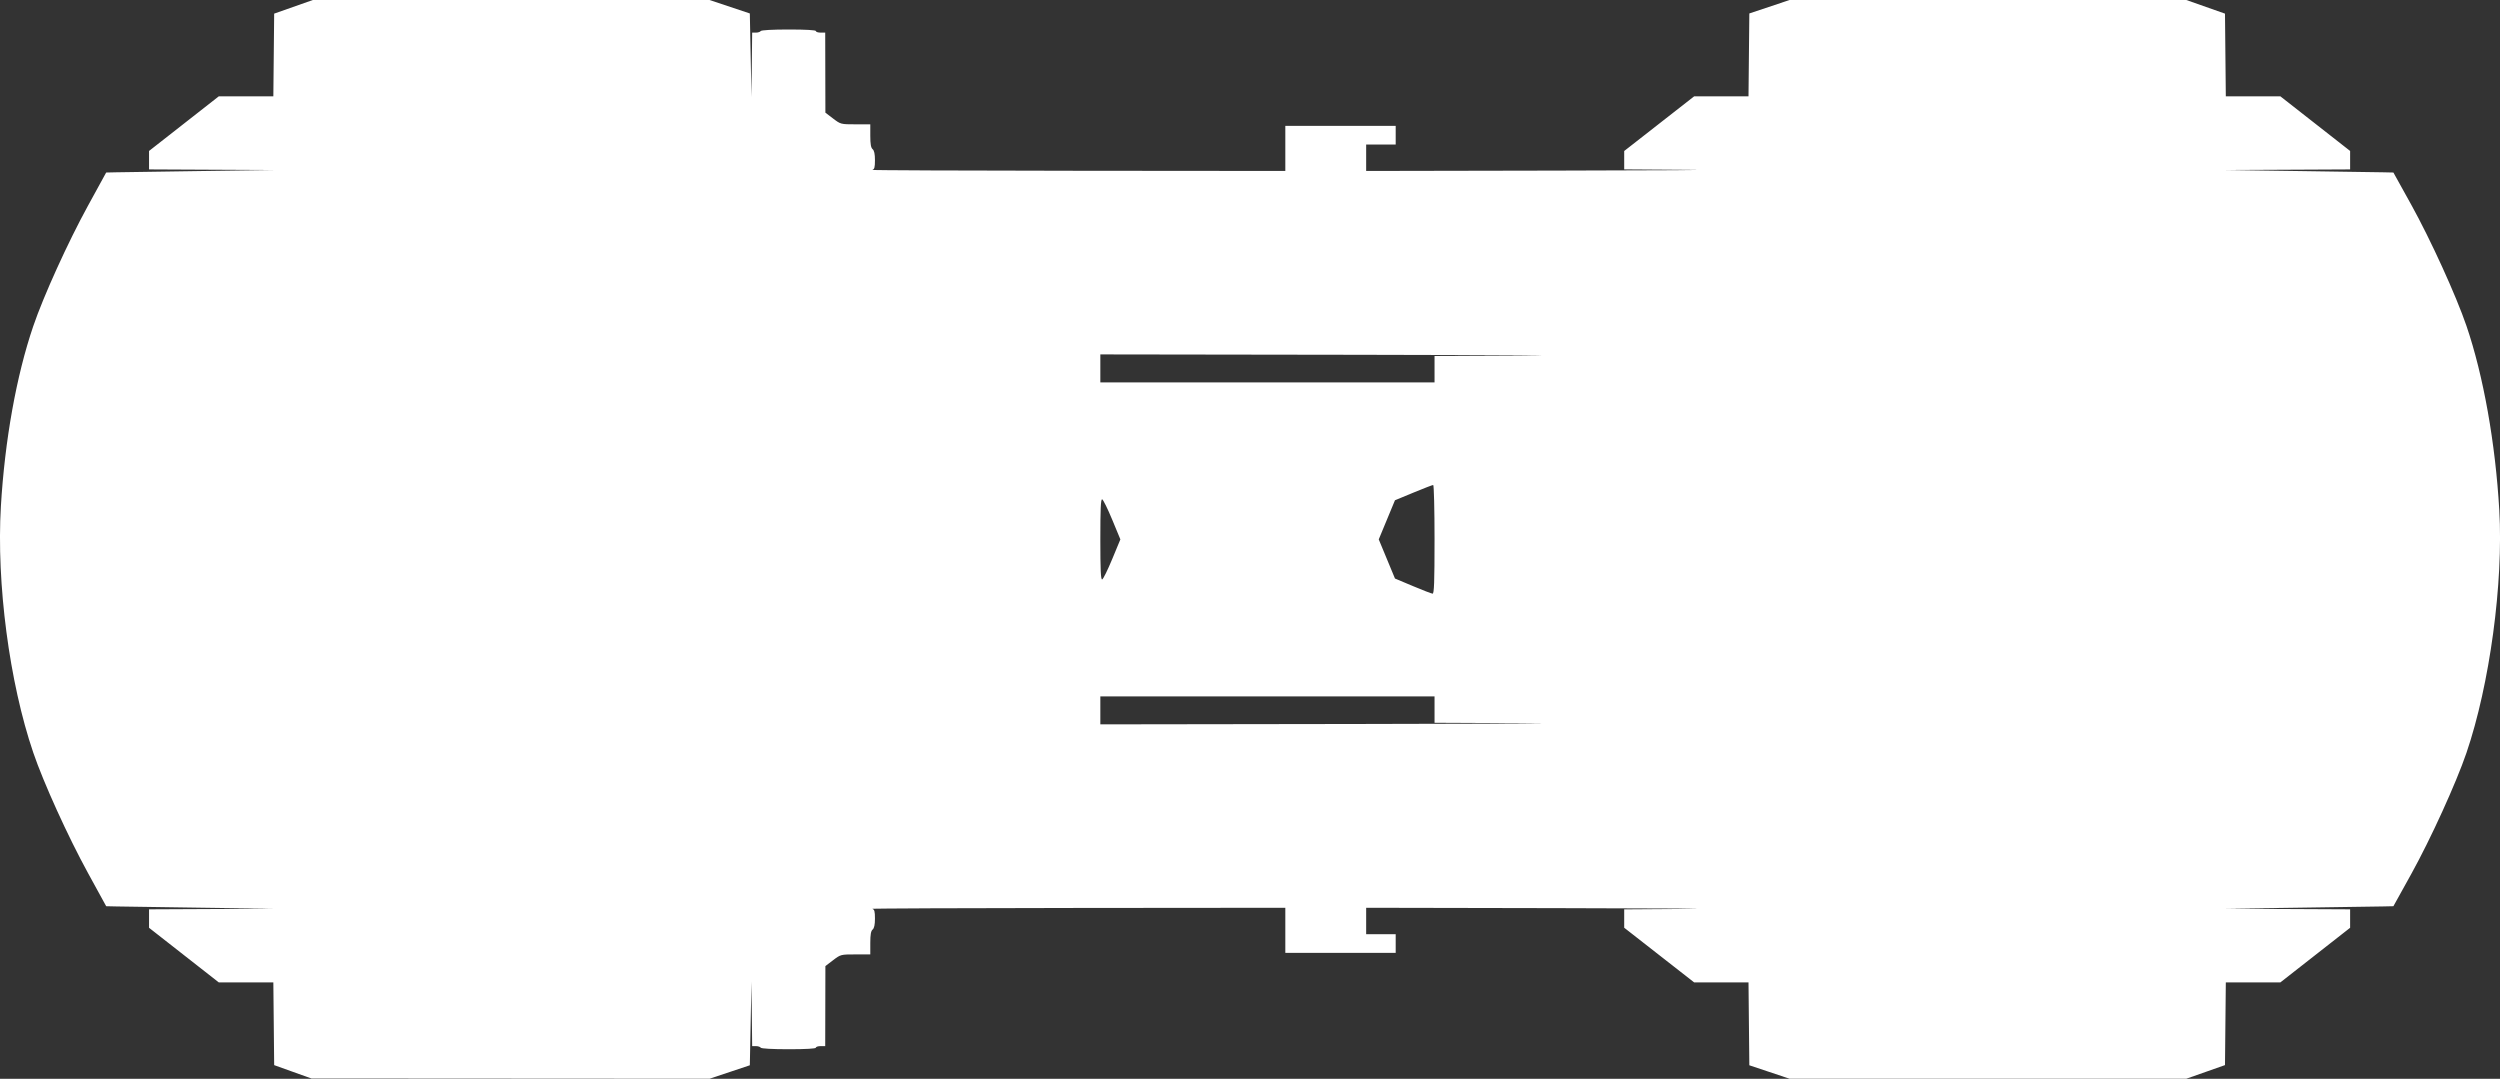 <?xml version="1.0" encoding="UTF-8" standalone="no"?>
<!-- Created with Inkscape (http://www.inkscape.org/) -->

<svg
   xmlns:dc="http://purl.org/dc/elements/1.1/"
   xmlns:cc="http://creativecommons.org/ns#"
   xmlns:rdf="http://www.w3.org/1999/02/22-rdf-syntax-ns#"
   xmlns:svg="http://www.w3.org/2000/svg"
   xmlns="http://www.w3.org/2000/svg"
   xmlns:sodipodi="http://sodipodi.sourceforge.net/DTD/sodipodi-0.dtd"
   xmlns:inkscape="http://www.inkscape.org/namespaces/inkscape"
   width="567.378mm"
   height="244.828mm"
   viewBox="0 0 567.378 244.828"
   version="1.1"
   id="svg8"
   inkscape:version="0.92.4 (5da689c313, 2019-01-14)"
   sodipodi:docname="Lego_Car_01-top.svg">
  <rect x="0" y="0" width="567.378" height="244.828" fill="#333333" stroke="none"/>
  <defs
     id="defs2" />
  <sodipodi:namedview
     id="base"
     pagecolor="#ffffff"
     bordercolor="#666666"
     borderopacity="1.0"
     inkscape:pageopacity="0.0"
     inkscape:pageshadow="2"
     inkscape:zoom="0.24748737"
     inkscape:cx="1341.9619"
     inkscape:cy="206.63357"
     inkscape:document-units="mm"
     inkscape:current-layer="layer1"
     showgrid="false"
     fit-margin-top="0"
     fit-margin-left="0"
     fit-margin-right="0"
     fit-margin-bottom="0"
     inkscape:pagecheckerboard="true"
     inkscape:window-width="1600"
     inkscape:window-height="837"
     inkscape:window-x="-8"
     inkscape:window-y="-8"
     inkscape:window-maximized="1" />
  <g
     inkscape:label="Layer 1"
     inkscape:groupmode="layer"
     id="layer1"
     transform="translate(576.247,236.204)">
    <path
       style="fill:#ffffff;fill-opacity:1;stroke:none;stroke-width:0.353"
       d="m -509.79,7.047 -4.233,-1.519 -0.094,-9.388 -0.094,-9.388 h -6.192 -6.192 l -7.913,-6.197 -7.913,-6.197 v -2.094 -2.094 l 14.199,-0.069 14.199,-0.069 -16.757,-0.233 c -9.216,-0.128 -17.794,-0.256 -19.062,-0.284 l -2.305,-0.051 -4.11,-7.497 c -4.574,-8.342 -10.102,-20.507 -12.446,-27.388 -5.41,-15.881 -8.372,-38.427 -7.34,-55.867 0.888,-15.003 3.519,-29.658 7.34,-40.874 2.344,-6.881 7.872,-19.046 12.446,-27.388 l 4.11,-7.497 2.305,-0.051 c 1.268,-0.028 9.845,-0.156 19.062,-0.284 l 16.757,-0.233 -14.199,-0.069 -14.199,-0.069 v -2.094 -2.094 l 7.913,-6.197 7.913,-6.197 h 6.192 6.192 l 0.094,-9.387 0.094,-9.387 4.397,-1.55 4.397,-1.55 h 45.002 45.002 l 4.576,1.53 4.576,1.53 0.185,9.494 0.185,9.494 0.08,-7.32 0.08,-7.32 h 0.861 c 0.474,0 0.959,-0.159 1.079,-0.353 0.132,-0.213 2.649,-0.353 6.371,-0.353 3.867,0 6.153,0.131 6.153,0.353 0,0.194 0.476,0.353 1.058,0.353 h 1.058 l 0.02,9.084 0.02,9.084 1.737,1.323 c 1.726,1.314 1.759,1.323 5.095,1.323 h 3.358 v 2.603 c 0,1.883 0.146,2.724 0.529,3.042 0.359,0.298 0.529,1.097 0.529,2.487 0,1.653 -0.119,2.079 -0.617,2.209 -0.34,0.089 20.615,0.18 46.567,0.202 l 47.184,0.041 v -5.115 -5.115 h 12.524 12.524 v 2.117 2.117 h -3.351 -3.351 v 2.999 2.999 l 43.48,-0.084 c 23.914,-0.046 37.09,-0.127 29.281,-0.18 l -14.199,-0.096 v -2.085 -2.085 l 7.936,-6.202 7.936,-6.202 h 6.169 6.169 l 0.094,-9.406 0.094,-9.406 4.576,-1.53 4.576,-1.53 h 45.002 45.002 l 4.397,1.55 4.397,1.55 0.094,9.387 0.094,9.387 h 6.192 6.192 l 7.913,6.197 7.913,6.197 v 2.094 2.094 l -14.199,0.069 -14.199,0.069 16.757,0.233 c 9.216,0.128 17.816,0.256 19.11,0.284 l 2.353,0.051 4.057,7.32 c 4.399,7.937 10.191,20.649 12.521,27.479 3.845,11.27 6.576,26.605 7.453,41.842 0.949,16.503 -2.178,39.61 -7.453,55.071 -2.33,6.83 -8.122,19.542 -12.521,27.479 l -4.057,7.32 -2.353,0.051 c -1.294,0.028 -9.894,0.156 -19.11,0.284 l -16.757,0.233 14.199,0.069 14.199,0.069 v 2.094 2.094 l -7.913,6.197 -7.913,6.197 h -6.192 -6.192 l -0.094,9.387 -0.094,9.387 -4.397,1.55 -4.397,1.55 h -45.002 -45.002 l -4.576,-1.53 -4.576,-1.53 -0.094,-9.406 -0.094,-9.406 h -6.169 -6.169 l -7.936,-6.202 -7.936,-6.202 v -2.085 -2.085 l 14.199,-0.096 c 7.81,-0.053 -5.367,-0.134 -29.281,-0.18 l -43.48,-0.084 v 2.999 2.999 h 3.351 3.351 v 2.117 2.117 h -12.524 -12.524 v -5.115 -5.115 l -47.184,0.041 c -25.951,0.023 -46.906,0.114 -46.567,0.202 0.499,0.13 0.617,0.555 0.617,2.209 0,1.39 -0.17,2.189 -0.529,2.487 -0.383,0.318 -0.529,1.159 -0.529,3.042 v 2.603 h -3.358 c -3.337,0 -3.369,0.009 -5.095,1.323 l -1.737,1.323 -0.02,9.084 -0.02,9.084 h -1.058 c -0.582,0 -1.058,0.159 -1.058,0.353 0,0.222 -2.286,0.353 -6.153,0.353 -3.721,0 -6.239,-0.139 -6.371,-0.353 -0.12,-0.194 -0.606,-0.353 -1.079,-0.353 h -0.861 l -0.08,-7.32 -0.08,-7.32 -0.185,9.494 -0.185,9.494 -4.576,1.53 -4.576,1.53 -45.166,-0.029 -45.166,-0.029 z m 279.841,-79.121 -20.726,-0.094 v -2.996 -2.996 h -37.924 -37.924 v 3.175 3.175 l 58.649,-0.085 c 32.257,-0.047 49.323,-0.128 37.924,-0.179 z m -20.726,-41.716 c 0,-6.791 -0.137,-12.347 -0.305,-12.347 -0.168,0 -2.189,0.78 -4.491,1.734 l -4.186,1.734 -1.84,4.44 -1.84,4.44 1.841,4.441 1.841,4.441 4.049,1.705 c 2.227,0.938 4.248,1.717 4.49,1.732 0.345,0.021 0.441,-2.663 0.441,-12.32 z m -73.155,4.476 1.855,-4.476 -1.855,-4.476 c -1.02,-2.462 -2.043,-4.539 -2.274,-4.616 -0.316,-0.105 -0.419,2.123 -0.419,9.091 0,6.968 0.103,9.197 0.419,9.091 0.23,-0.077 1.254,-2.154 2.274,-4.616 z m 73.155,-43.102 v -2.996 l 20.726,-0.094 c 11.399,-0.052 -5.666,-0.132 -37.924,-0.179 l -58.649,-0.085 v 3.175 3.175 h 37.924 37.924 z"
       id="path828"
       inkscape:connector-curvature="0"
       sodipodi:nodetypes="ccccccccccccsccsssssccccccccccccccccccccccccscsssccccscscscsccccccccccccscccccccccccccccccccccccccccccccccccscccccccccccccccccccccccccsscccccccccccscssscsccccssscsccccccccccccccccccsccssccccccccsccccscccccscccccc" />
  </g>
</svg>
